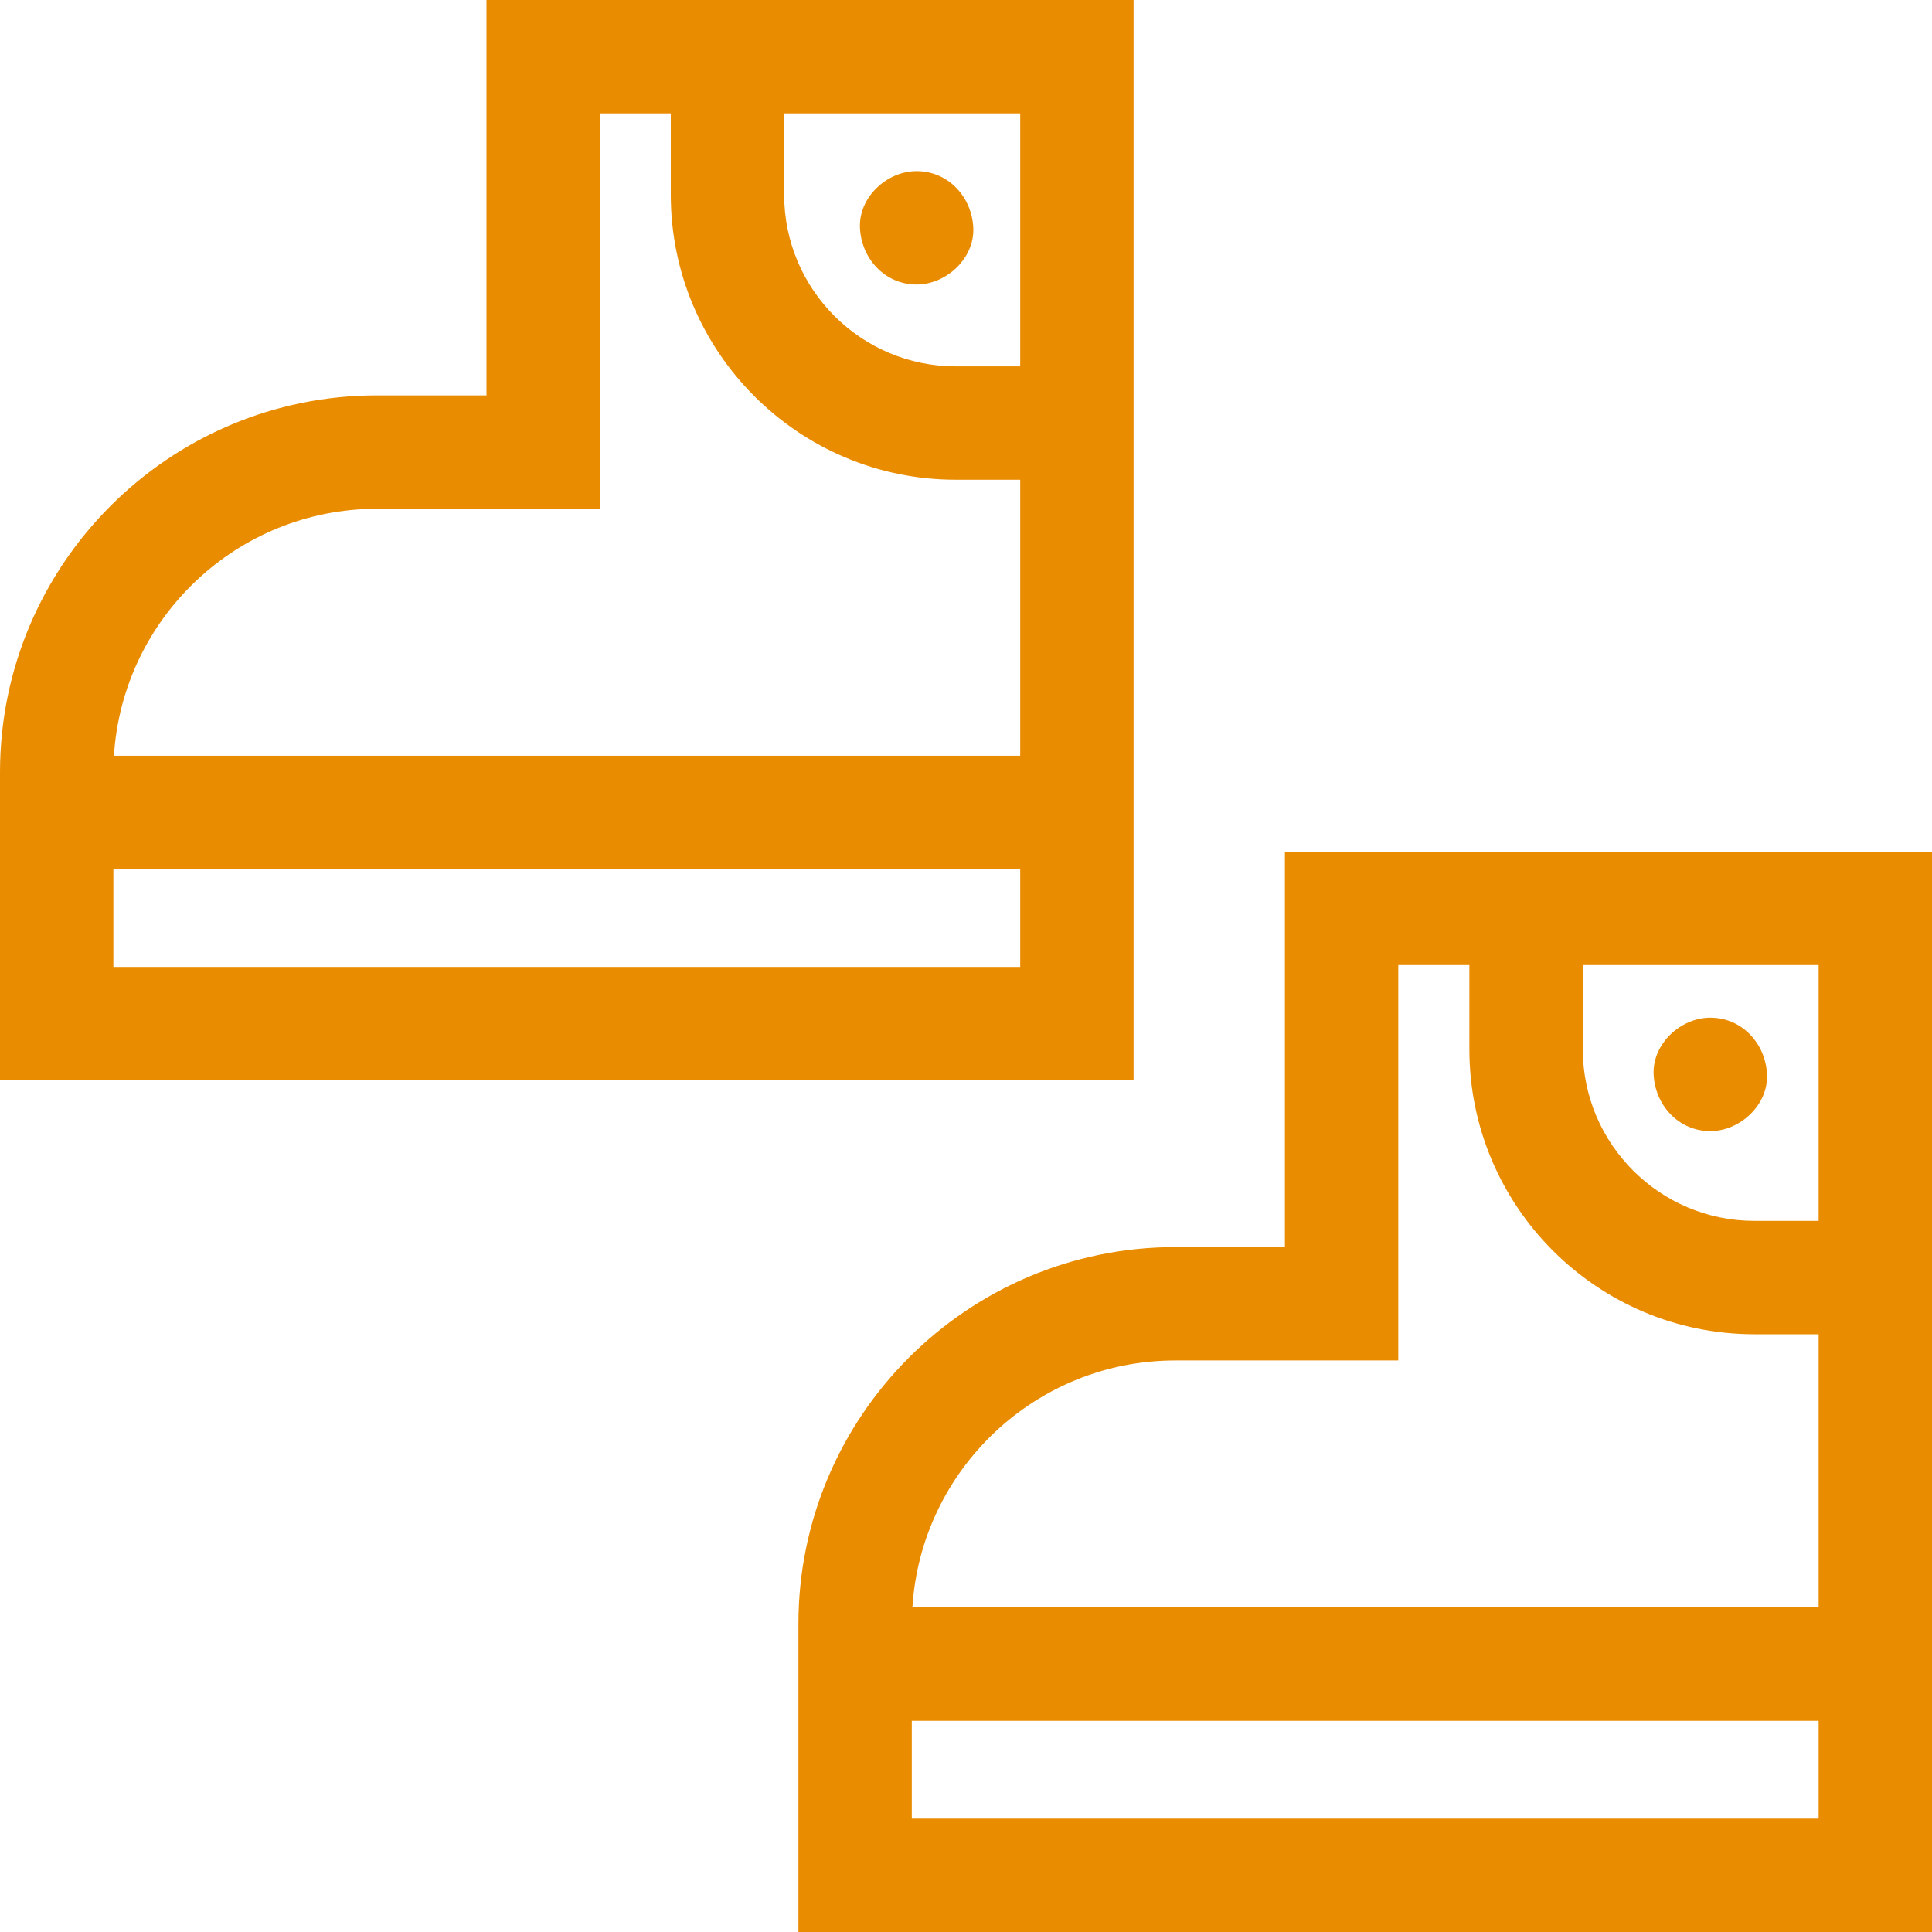 <svg width="35" height="35" viewBox="0 0 35 35" fill="none" xmlns="http://www.w3.org/2000/svg">
    <g clip-path="url(#clip0)">
        <path d="M20.536 0H8.813V7.163H6.828C3.063 7.163 0 10.226 0 13.991V19.571H20.536V0ZM18.482 6.637H17.314C15.6 6.637 14.206 5.242 14.206 3.529V2.054H18.482V6.637ZM6.828 9.217H10.867V2.054H12.152V3.529C12.152 6.375 14.468 8.691 17.314 8.691H18.482V13.691H2.064C2.22 11.198 4.297 9.217 6.828 9.217ZM2.054 17.517V15.745H18.482V17.517H2.054Z" fill="#EA8C00"/>
        <path d="M16.605 5.154C17.142 5.154 17.657 4.681 17.632 4.127C17.607 3.57 17.181 3.1 16.605 3.1C16.068 3.1 15.554 3.572 15.579 4.127C15.603 4.683 16.029 5.154 16.605 5.154V5.154Z" fill="#EA8C00"/>
        <path d="M23.277 15.429V22.592H21.292C17.527 22.592 14.464 25.655 14.464 29.42V35H35V15.429H23.277ZM32.946 22.117H31.781C30.068 22.117 28.674 20.723 28.674 19.009V17.483H32.946V22.117ZM21.292 24.646H25.331V17.483H26.619V19.009C26.619 21.855 28.935 24.171 31.781 24.171H32.946V29.12H16.529C16.684 26.627 18.761 24.646 21.292 24.646V24.646ZM16.518 32.946V31.174H32.946V32.946H16.518Z" fill="#EA8C00"/>
        <path d="M30.984 20.491C31.521 20.491 32.036 20.018 32.011 19.463C31.986 18.907 31.56 18.436 30.984 18.436C30.447 18.436 29.933 18.909 29.957 19.463C29.982 20.02 30.409 20.491 30.984 20.491Z" fill="#EA8C00"/>
    </g>
    <defs>
        <clipPath id="clip0">
            <rect width="35" height="35" fill="white"/>
        </clipPath>
    </defs>
</svg>
